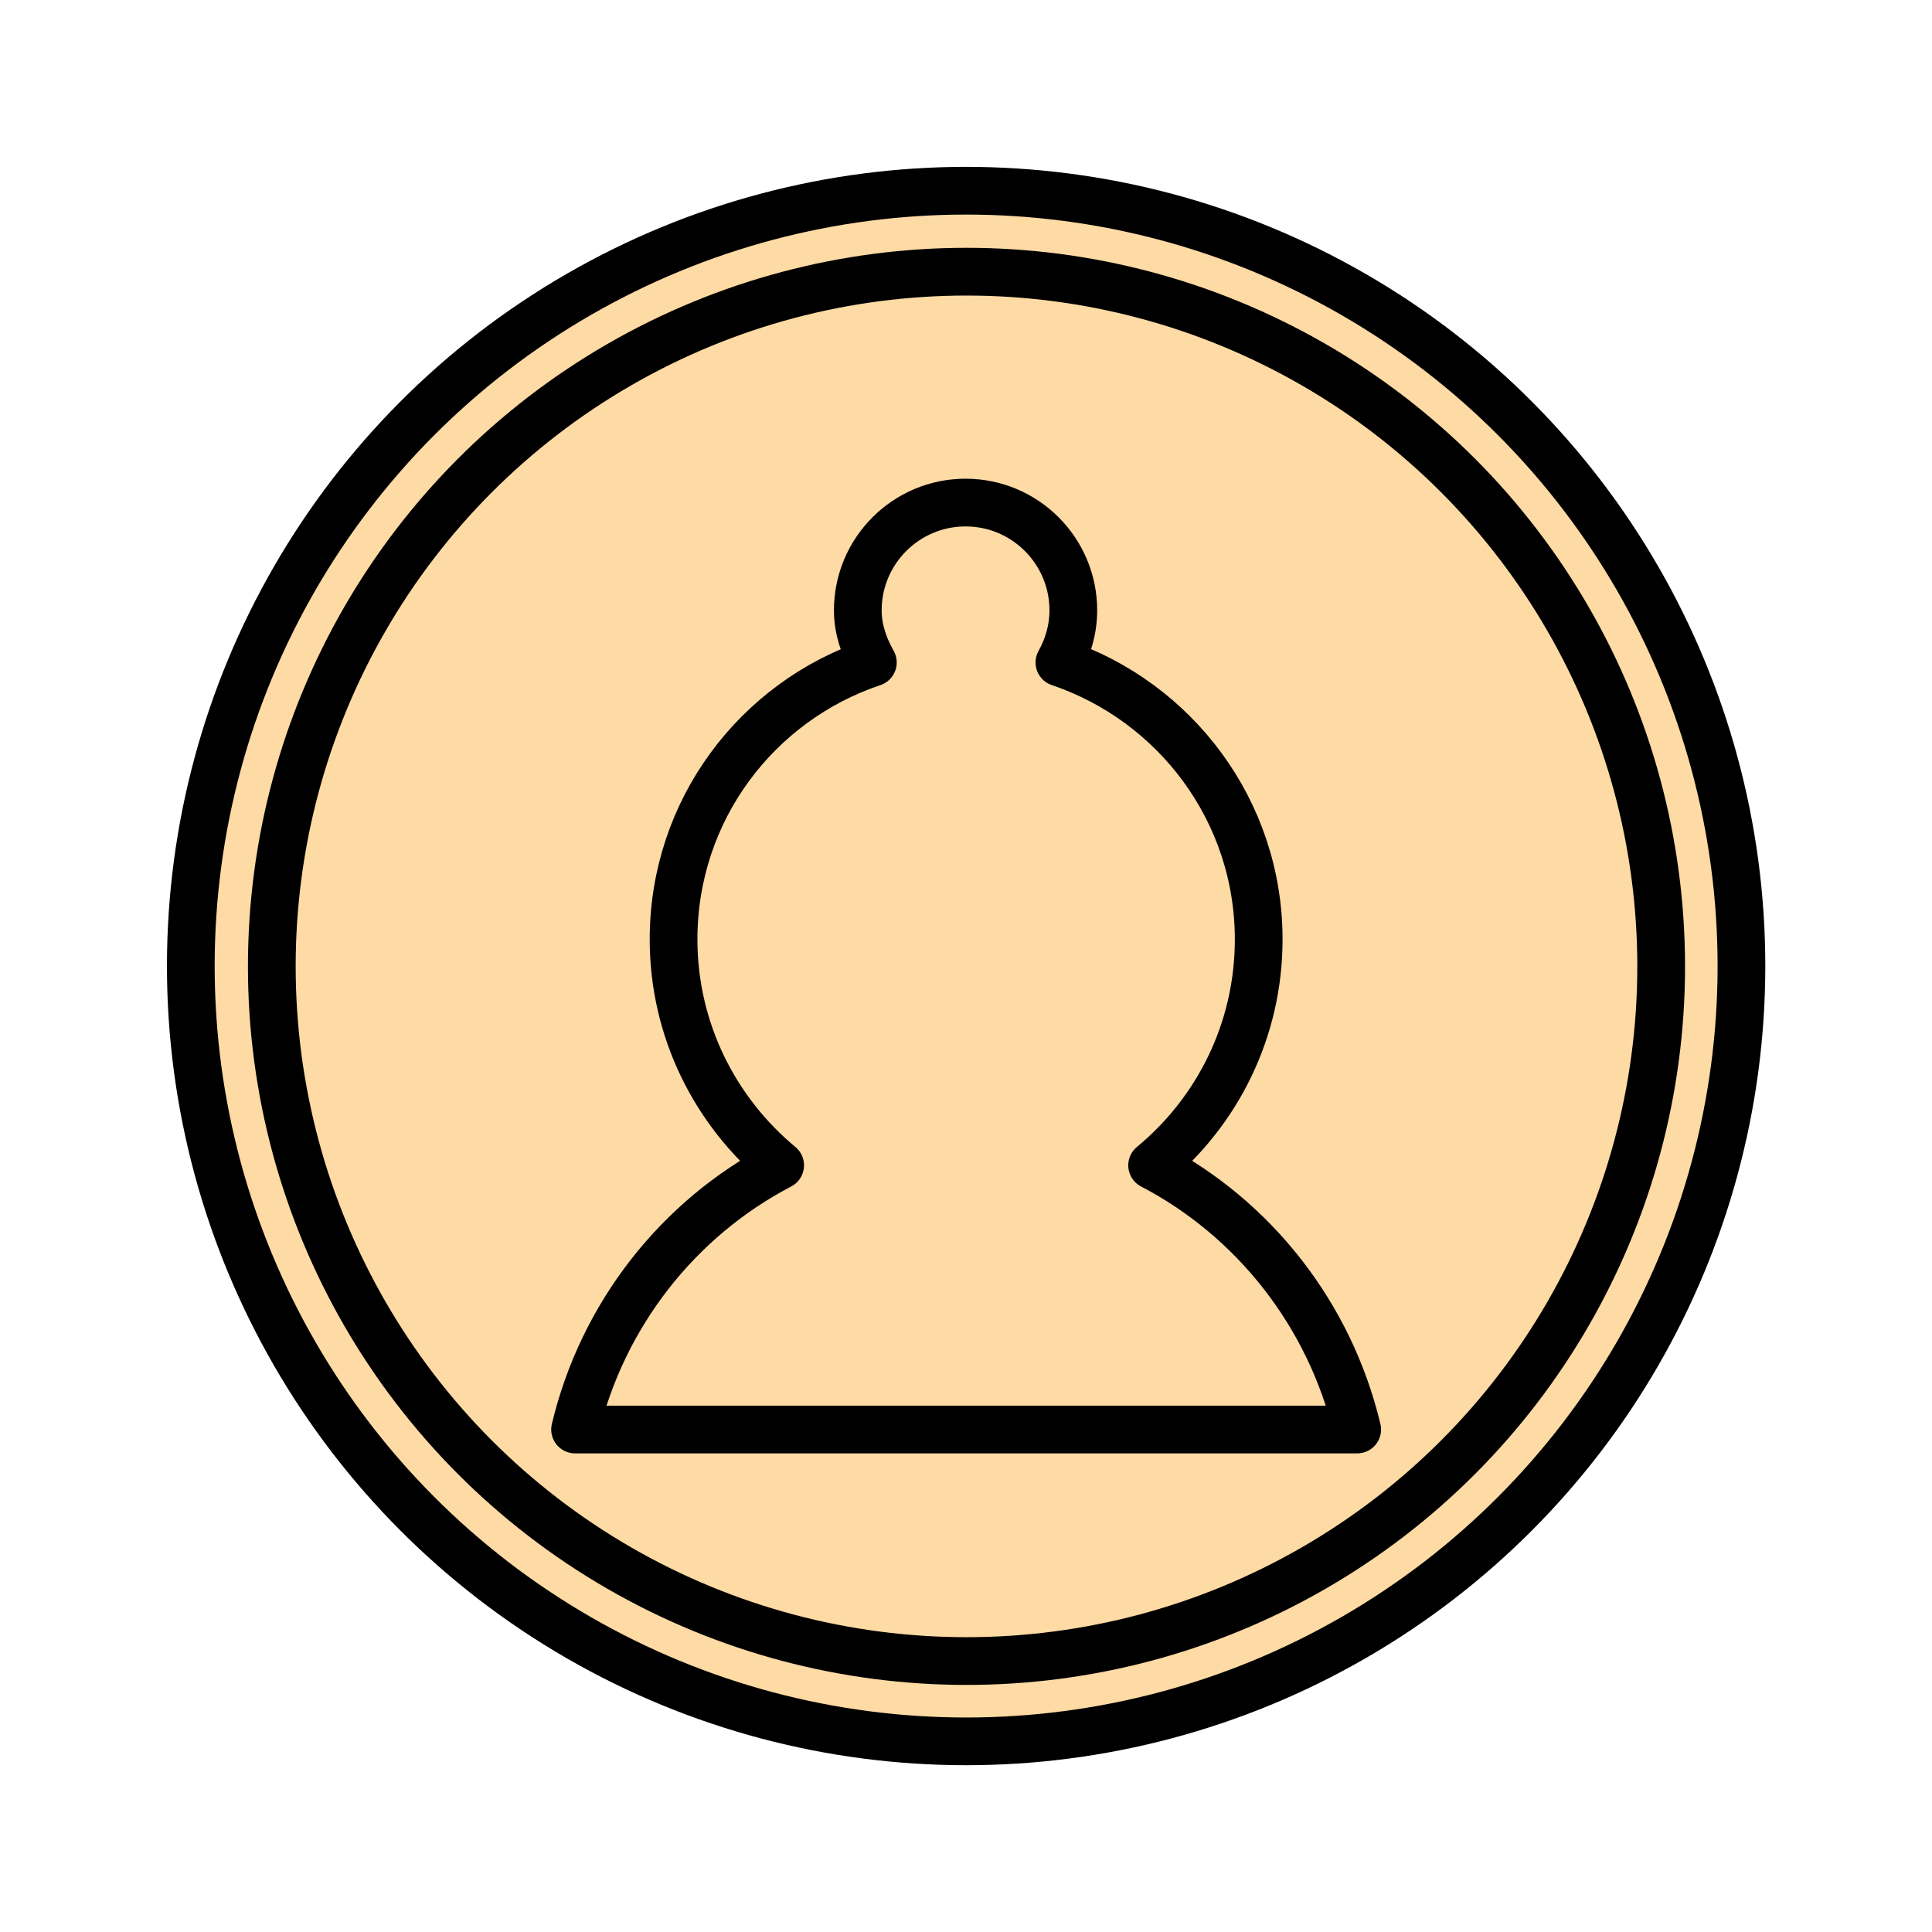 <?xml version="1.0" encoding="UTF-8" standalone="no"?>
<svg
   xmlns:dc="http://purl.org/dc/elements/1.1/"
   xmlns:cc="http://creativecommons.org/ns#"
   xmlns:rdf="http://www.w3.org/1999/02/22-rdf-syntax-ns#"
   xmlns:svg="http://www.w3.org/2000/svg"
   xmlns="http://www.w3.org/2000/svg"
   xmlns:sodipodi="http://sodipodi.sourceforge.net/DTD/sodipodi-0.dtd"
   xmlns:inkscape="http://www.inkscape.org/namespaces/inkscape"
   width="92"
   height="92"
   id="svg2"
   version="1.1"
   inkscape:version="0.92.4 5da689c313, 2019-01-14"
   sodipodi:docname="black_pawn.svg">
  <defs
     id="defs10">
    <filter
       height="1.5"
       width="1.5"
       y="0"
       x="0"
       id="f1"
       color-interpolation-filters="sRGB">
      <feOffset
         id="feOffset3039"
         dy="0"
         dx="1"
         in="SourceAlpha"
         result="offOut" />
      <feGaussianBlur
         id="feGaussianBlur3041"
         stdDeviation="1"
         in="offOut"
         result="blurOut" />
      <!--
      <feBlend in="SourceGraphic" in2="blurOut" mode="normal" />
-->
    </filter>
    <linearGradient
       y2="1"
       x2="0"
       y1="0"
       x1="0"
       id="grad1">
      <stop
         id="stop3034"
         style="stop-color:rgb(255,255,255);stop-opacity:0.6"
         offset="20%" />
      <stop
         id="stop3036"
         style="stop-color:rgb(220,0,0);stop-opacity:0.5"
         offset="50%" />
    </linearGradient>
    <linearGradient
       y2="1"
       x2="0"
       y1="0"
       x1="0"
       id="grad0">
      <stop
         id="stop3029"
         style="stop-color:rgb(0,0,0);stop-opacity:0.3"
         offset="20%" />
      <stop
         id="stop3031"
         style="stop-color:rgb(0,0,0);stop-opacity:0.6"
         offset="100%" />
    </linearGradient>
    <inkscape:path-effect
       effect="mirror_symmetry"
       start_point="274.213,350.551"
       end_point="273.503,477.302"
       center_point="273.858,413.926"
       id="path-effect4557-0-4"
       is_visible="true"
       mode="free"
       discard_orig_path="false"
       fuse_paths="true"
       oposite_fuse="false" />
    <filter
       style="color-interpolation-filters:sRGB;"
       inkscape:label="Drop Shadow"
       id="filter22209">
      <feFlood
         flood-opacity="1"
         flood-color="rgb(91,93,90)"
         result="flood"
         id="feFlood22199" />
      <feComposite
         in="flood"
         in2="SourceGraphic"
         operator="in"
         result="composite1"
         id="feComposite22201" />
      <feGaussianBlur
         in="composite1"
         stdDeviation="0"
         result="blur"
         id="feGaussianBlur22203" />
      <feOffset
         dx="0"
         dy="4"
         result="offset"
         id="feOffset22205" />
      <feComposite
         in="SourceGraphic"
         in2="offset"
         operator="over"
         result="composite2"
         id="feComposite22207" />
    </filter>
  </defs>
  <sodipodi:namedview
     pagecolor="#ffffff"
     bordercolor="#666666"
     borderopacity="1"
     objecttolerance="10"
     gridtolerance="10"
     guidetolerance="10"
     inkscape:pageopacity="0"
     inkscape:pageshadow="2"
     inkscape:window-width="1362"
     inkscape:window-height="720"
     id="namedview8"
     showgrid="false"
     inkscape:zoom="3.7083822"
     inkscape:cx="-37.428634"
     inkscape:cy="54.515895"
     inkscape:window-x="0"
     inkscape:window-y="46"
     inkscape:window-maximized="0"
     inkscape:current-layer="layer1"
     fit-margin-top="0"
     fit-margin-left="0"
     fit-margin-right="0"
     fit-margin-bottom="0"
     inkscape:pagecheckerboard="false" />
  <g
     inkscape:groupmode="layer"
     id="layer1"
     inkscape:label="Background"
     style="display:inline">
    <g
       id="g3766"
       transform="matrix(1.136,0,0,1.136,-191.636,0.604)">
      <g
         id="g3762">
        <circle
           r="32.5"
           cy="42.5"
           cx="42.5"
           style="display:inline;overflow:visible;visibility:visible;fill:#fedaa4;fill-opacity:1;stroke:#000000;stroke-width:2;stroke-linecap:round;stroke-linejoin:bevel;stroke-miterlimit:4;stroke-dasharray:none;stroke-opacity:1;marker:none"
           id="path12863-4"
           transform="translate(166.692,-2.537)" />
        <circle
           r="32.5"
           cy="42.5"
           cx="42.5"
           transform="matrix(0.896,0,0,0.896,171.127,1.897)"
           id="path12865-3"
           style="display:inline;overflow:visible;visibility:visible;fill:none;stroke:#000000;stroke-width:2.233;stroke-linecap:round;stroke-linejoin:bevel;stroke-miterlimit:4;stroke-dasharray:none;stroke-opacity:1;marker:none" />
      </g>
      <path
         inkscape:connector-curvature="0"
         style="color:#000000;display:inline;overflow:visible;visibility:visible;fill:none;stroke:#000000;stroke-width:2;stroke-linecap:round;stroke-linejoin:round;stroke-miterlimit:4;stroke-dasharray:none;stroke-dashoffset:0;stroke-opacity:1;marker:none;enable-background:accumulate"
         d="m 225.585,59.391 c -1.148,-4.811 -4.324,-8.845 -8.597,-11.074 2.732,-2.256 4.468,-5.661 4.468,-9.471 0,-5.4 -3.507,-9.97 -8.354,-11.608 0.363,-0.65 0.583,-1.388 0.583,-2.186 0,-2.493 -2.024,-4.517 -4.517,-4.517 -2.493,0 -4.517,2.024 -4.517,4.517 0,0.802 0.264,1.533 0.631,2.186 -4.864,1.629 -8.354,6.196 -8.354,11.608 0,3.81 1.75,7.215 4.468,9.471 -4.273,2.229 -7.449,6.263 -8.597,11.074 z"
         id="path3905-5-0" />
    </g>
  </g>
  <g
     inkscape:groupmode="layer"
     id="layer2"
     inkscape:label="Symbol"
     style="display:inline" />
</svg>
